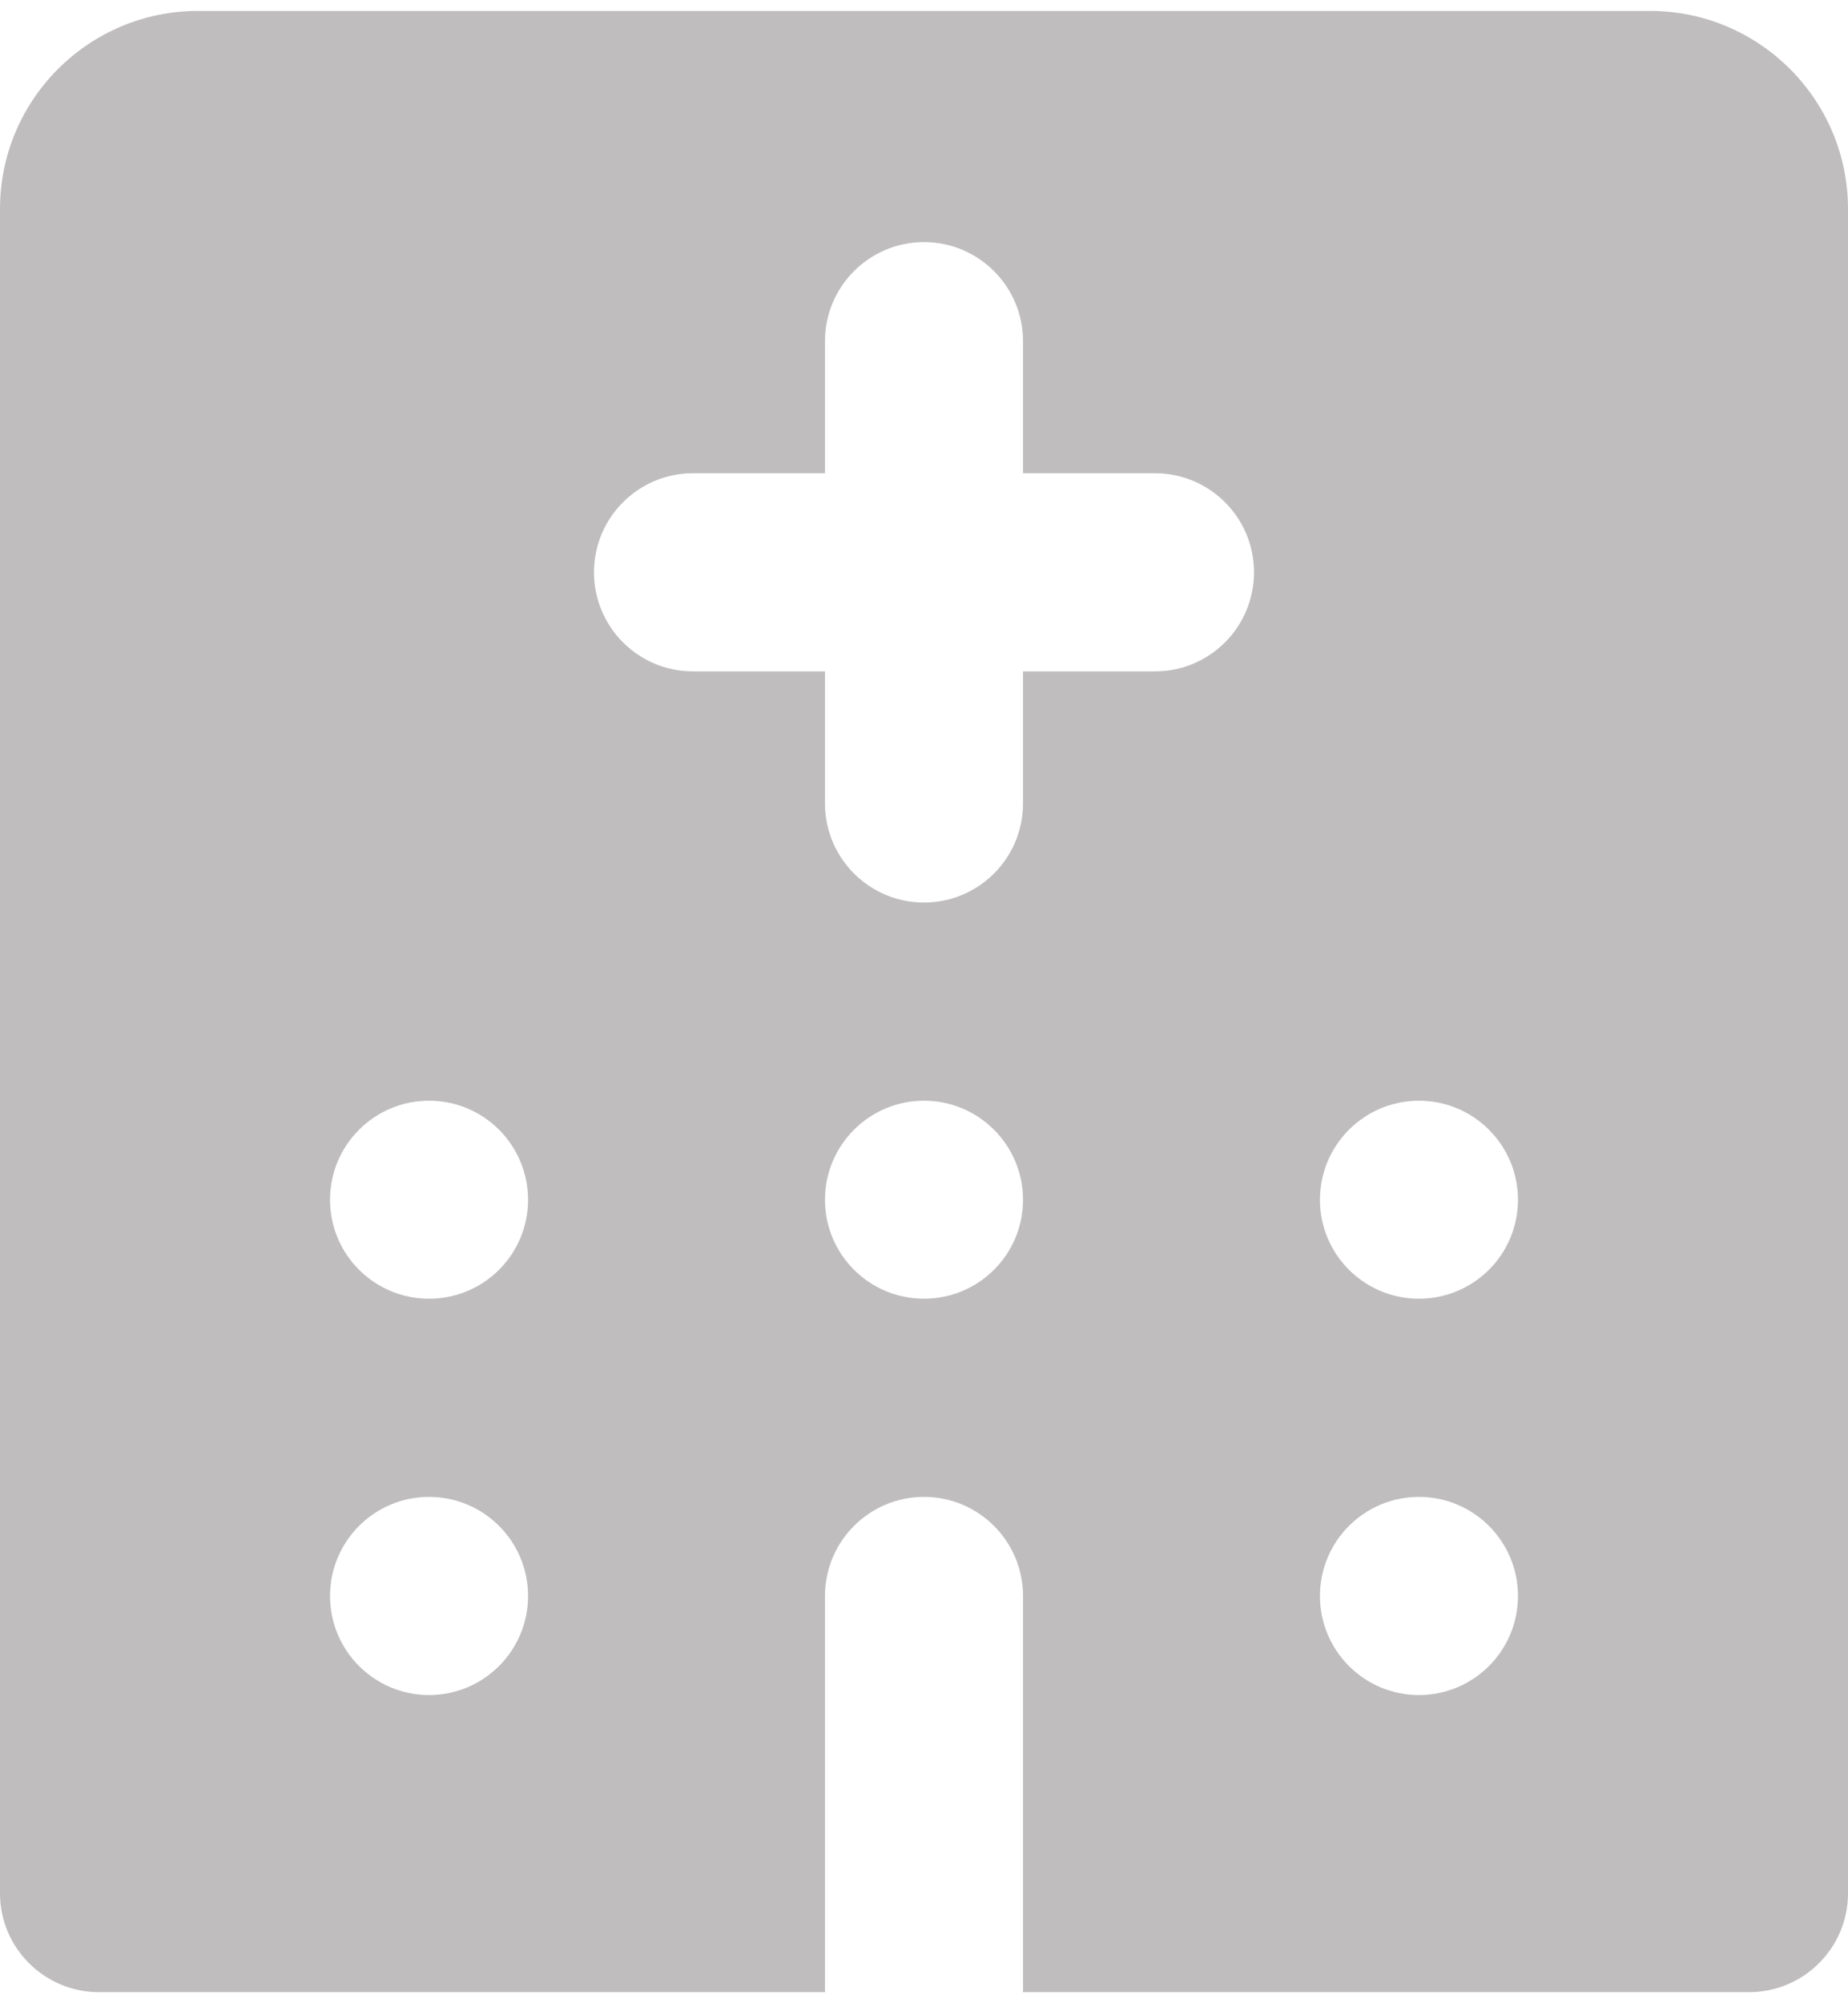 <svg width="12" height="13" viewBox="0 0 12 13" fill="none" xmlns="http://www.w3.org/2000/svg">
<path fill-rule="evenodd" clip-rule="evenodd" d="M1.286 0.071C0.576 0.071 0 0.647 0 1.357V12.286C0 12.641 0.288 12.928 0.643 12.928H5.357V10.357C5.357 10.002 5.645 9.714 6 9.714C6.355 9.714 6.643 10.002 6.643 10.357V12.928H11.357C11.712 12.928 12 12.641 12 12.286V1.357C12 0.647 11.424 0.071 10.714 0.071H1.286ZM6 1.571C6.355 1.571 6.643 1.859 6.643 2.214V3.071H7.5C7.855 3.071 8.143 3.359 8.143 3.714C8.143 4.069 7.855 4.357 7.5 4.357H6.643V5.214C6.643 5.569 6.355 5.857 6 5.857C5.645 5.857 5.357 5.569 5.357 5.214V4.357H4.5C4.145 4.357 3.857 4.069 3.857 3.714C3.857 3.359 4.145 3.071 4.5 3.071H5.357V2.214C5.357 1.859 5.645 1.571 6 1.571ZM3.429 7.786C3.429 8.141 3.141 8.428 2.786 8.428C2.431 8.428 2.143 8.141 2.143 7.786C2.143 7.431 2.431 7.143 2.786 7.143C3.141 7.143 3.429 7.431 3.429 7.786ZM2.786 11C3.141 11 3.429 10.712 3.429 10.357C3.429 10.002 3.141 9.714 2.786 9.714C2.431 9.714 2.143 10.002 2.143 10.357C2.143 10.712 2.431 11 2.786 11ZM9.857 7.786C9.857 8.141 9.569 8.428 9.214 8.428C8.859 8.428 8.571 8.141 8.571 7.786C8.571 7.431 8.859 7.143 9.214 7.143C9.569 7.143 9.857 7.431 9.857 7.786ZM9.214 11C9.569 11 9.857 10.712 9.857 10.357C9.857 10.002 9.569 9.714 9.214 9.714C8.859 9.714 8.571 10.002 8.571 10.357C8.571 10.712 8.859 11 9.214 11ZM6.643 7.786C6.643 8.141 6.355 8.428 6 8.428C5.645 8.428 5.357 8.141 5.357 7.786C5.357 7.431 5.645 7.143 6 7.143C6.355 7.143 6.643 7.431 6.643 7.786Z" fill="#BFBDBE"/>
</svg>
